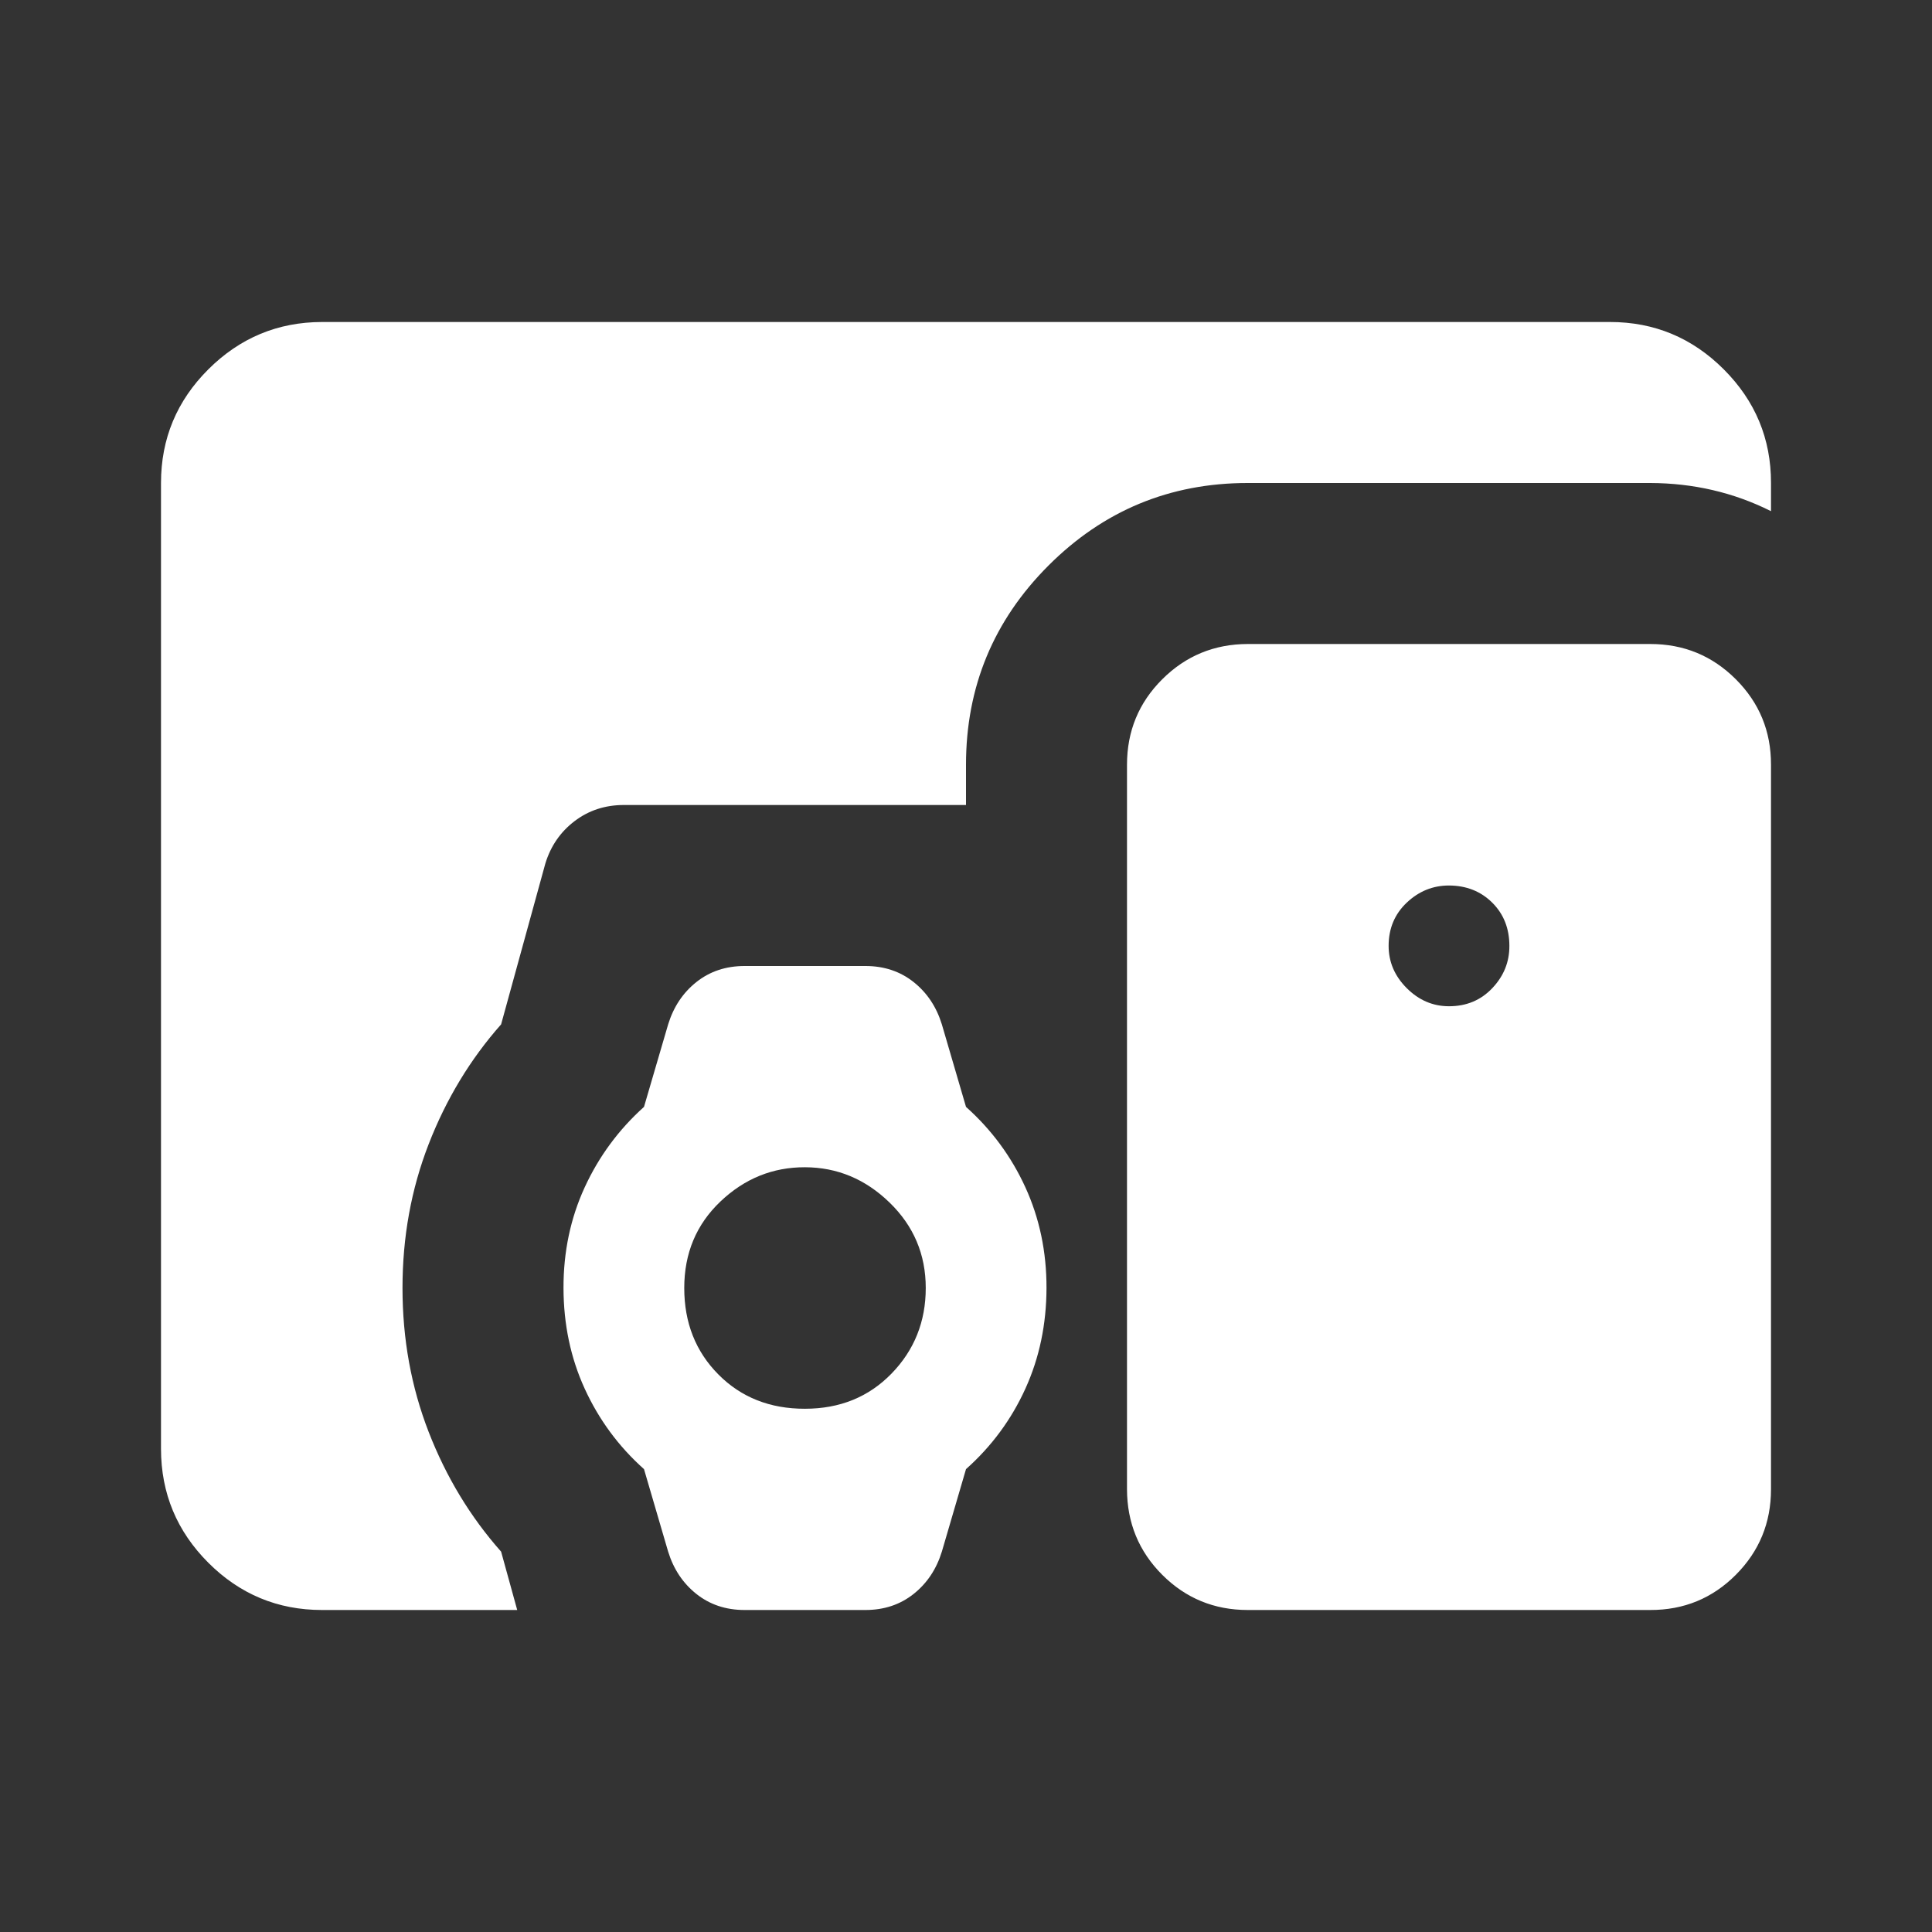 <svg width="24" height="24" viewBox="0 0 24 24" fill="none" xmlns="http://www.w3.org/2000/svg">
<rect x="0" y="0" width="24" height="24" fill="#333333" stroke="none"/>
<path d="M4 20C3.45 20 2.979 19.804 2.588 19.413C2.197 19.022 2.001 18.551 2 18V6C2 5.45 2.196 4.979 2.588 4.588C2.98 4.197 3.451 4.001 4 4H20C20.55 4 21.021 4.196 21.413 4.588C21.805 4.98 22.001 5.451 22 6V6.35C21.767 6.233 21.525 6.146 21.275 6.088C21.025 6.03 20.767 6.001 20.5 6H15.5C14.533 6 13.708 6.342 13.025 7.025C12.342 7.708 12 8.533 12 9.5V10H7.75C7.517 10 7.313 10.067 7.138 10.2C6.963 10.333 6.842 10.508 6.775 10.725L6.225 12.725C5.842 13.158 5.542 13.654 5.325 14.213C5.108 14.772 5 15.367 5 16C5 16.633 5.108 17.229 5.325 17.788C5.542 18.347 5.842 18.843 6.225 19.275L6.425 20H4ZM15.5 20C15.083 20 14.729 19.854 14.438 19.563C14.147 19.272 14.001 18.917 14 18.5V9.5C14 9.083 14.146 8.729 14.438 8.438C14.73 8.147 15.084 8.001 15.5 8H20.5C20.917 8 21.271 8.146 21.563 8.438C21.855 8.73 22.001 9.084 22 9.5V18.5C22 18.917 21.854 19.271 21.563 19.563C21.272 19.855 20.917 20.001 20.5 20H15.5ZM8.3 19.275L8 18.25C7.683 17.967 7.438 17.633 7.263 17.25C7.088 16.867 7.001 16.45 7 16C6.999 15.55 7.087 15.133 7.263 14.75C7.439 14.367 7.685 14.033 8 13.75L8.3 12.725C8.367 12.508 8.483 12.333 8.65 12.2C8.817 12.067 9.017 12 9.25 12H10.75C10.983 12 11.183 12.067 11.35 12.2C11.517 12.333 11.633 12.508 11.7 12.725L12 13.75C12.317 14.033 12.563 14.367 12.738 14.75C12.913 15.133 13.001 15.55 13 16C12.999 16.45 12.912 16.867 12.738 17.25C12.564 17.633 12.318 17.967 12 18.25L11.7 19.275C11.633 19.492 11.517 19.667 11.35 19.8C11.183 19.933 10.983 20 10.75 20H9.25C9.017 20 8.817 19.933 8.65 19.8C8.483 19.667 8.367 19.492 8.3 19.275ZM10 17.5C10.433 17.5 10.792 17.354 11.075 17.063C11.358 16.772 11.5 16.417 11.5 16C11.5 15.583 11.35 15.229 11.05 14.938C10.75 14.647 10.4 14.501 10 14.5C9.6 14.499 9.25 14.64 8.95 14.925C8.65 15.21 8.5 15.568 8.5 16C8.5 16.432 8.642 16.79 8.925 17.075C9.208 17.36 9.567 17.501 10 17.5ZM18 12.5C18.217 12.5 18.396 12.425 18.538 12.275C18.68 12.125 18.751 11.95 18.75 11.75C18.75 11.533 18.679 11.354 18.537 11.213C18.395 11.072 18.216 11.001 18 11C17.8 11 17.625 11.071 17.475 11.213C17.325 11.355 17.25 11.534 17.25 11.75C17.25 11.95 17.325 12.125 17.475 12.275C17.625 12.425 17.8 12.5 18 12.5Z" fill="white"/>
</svg>
